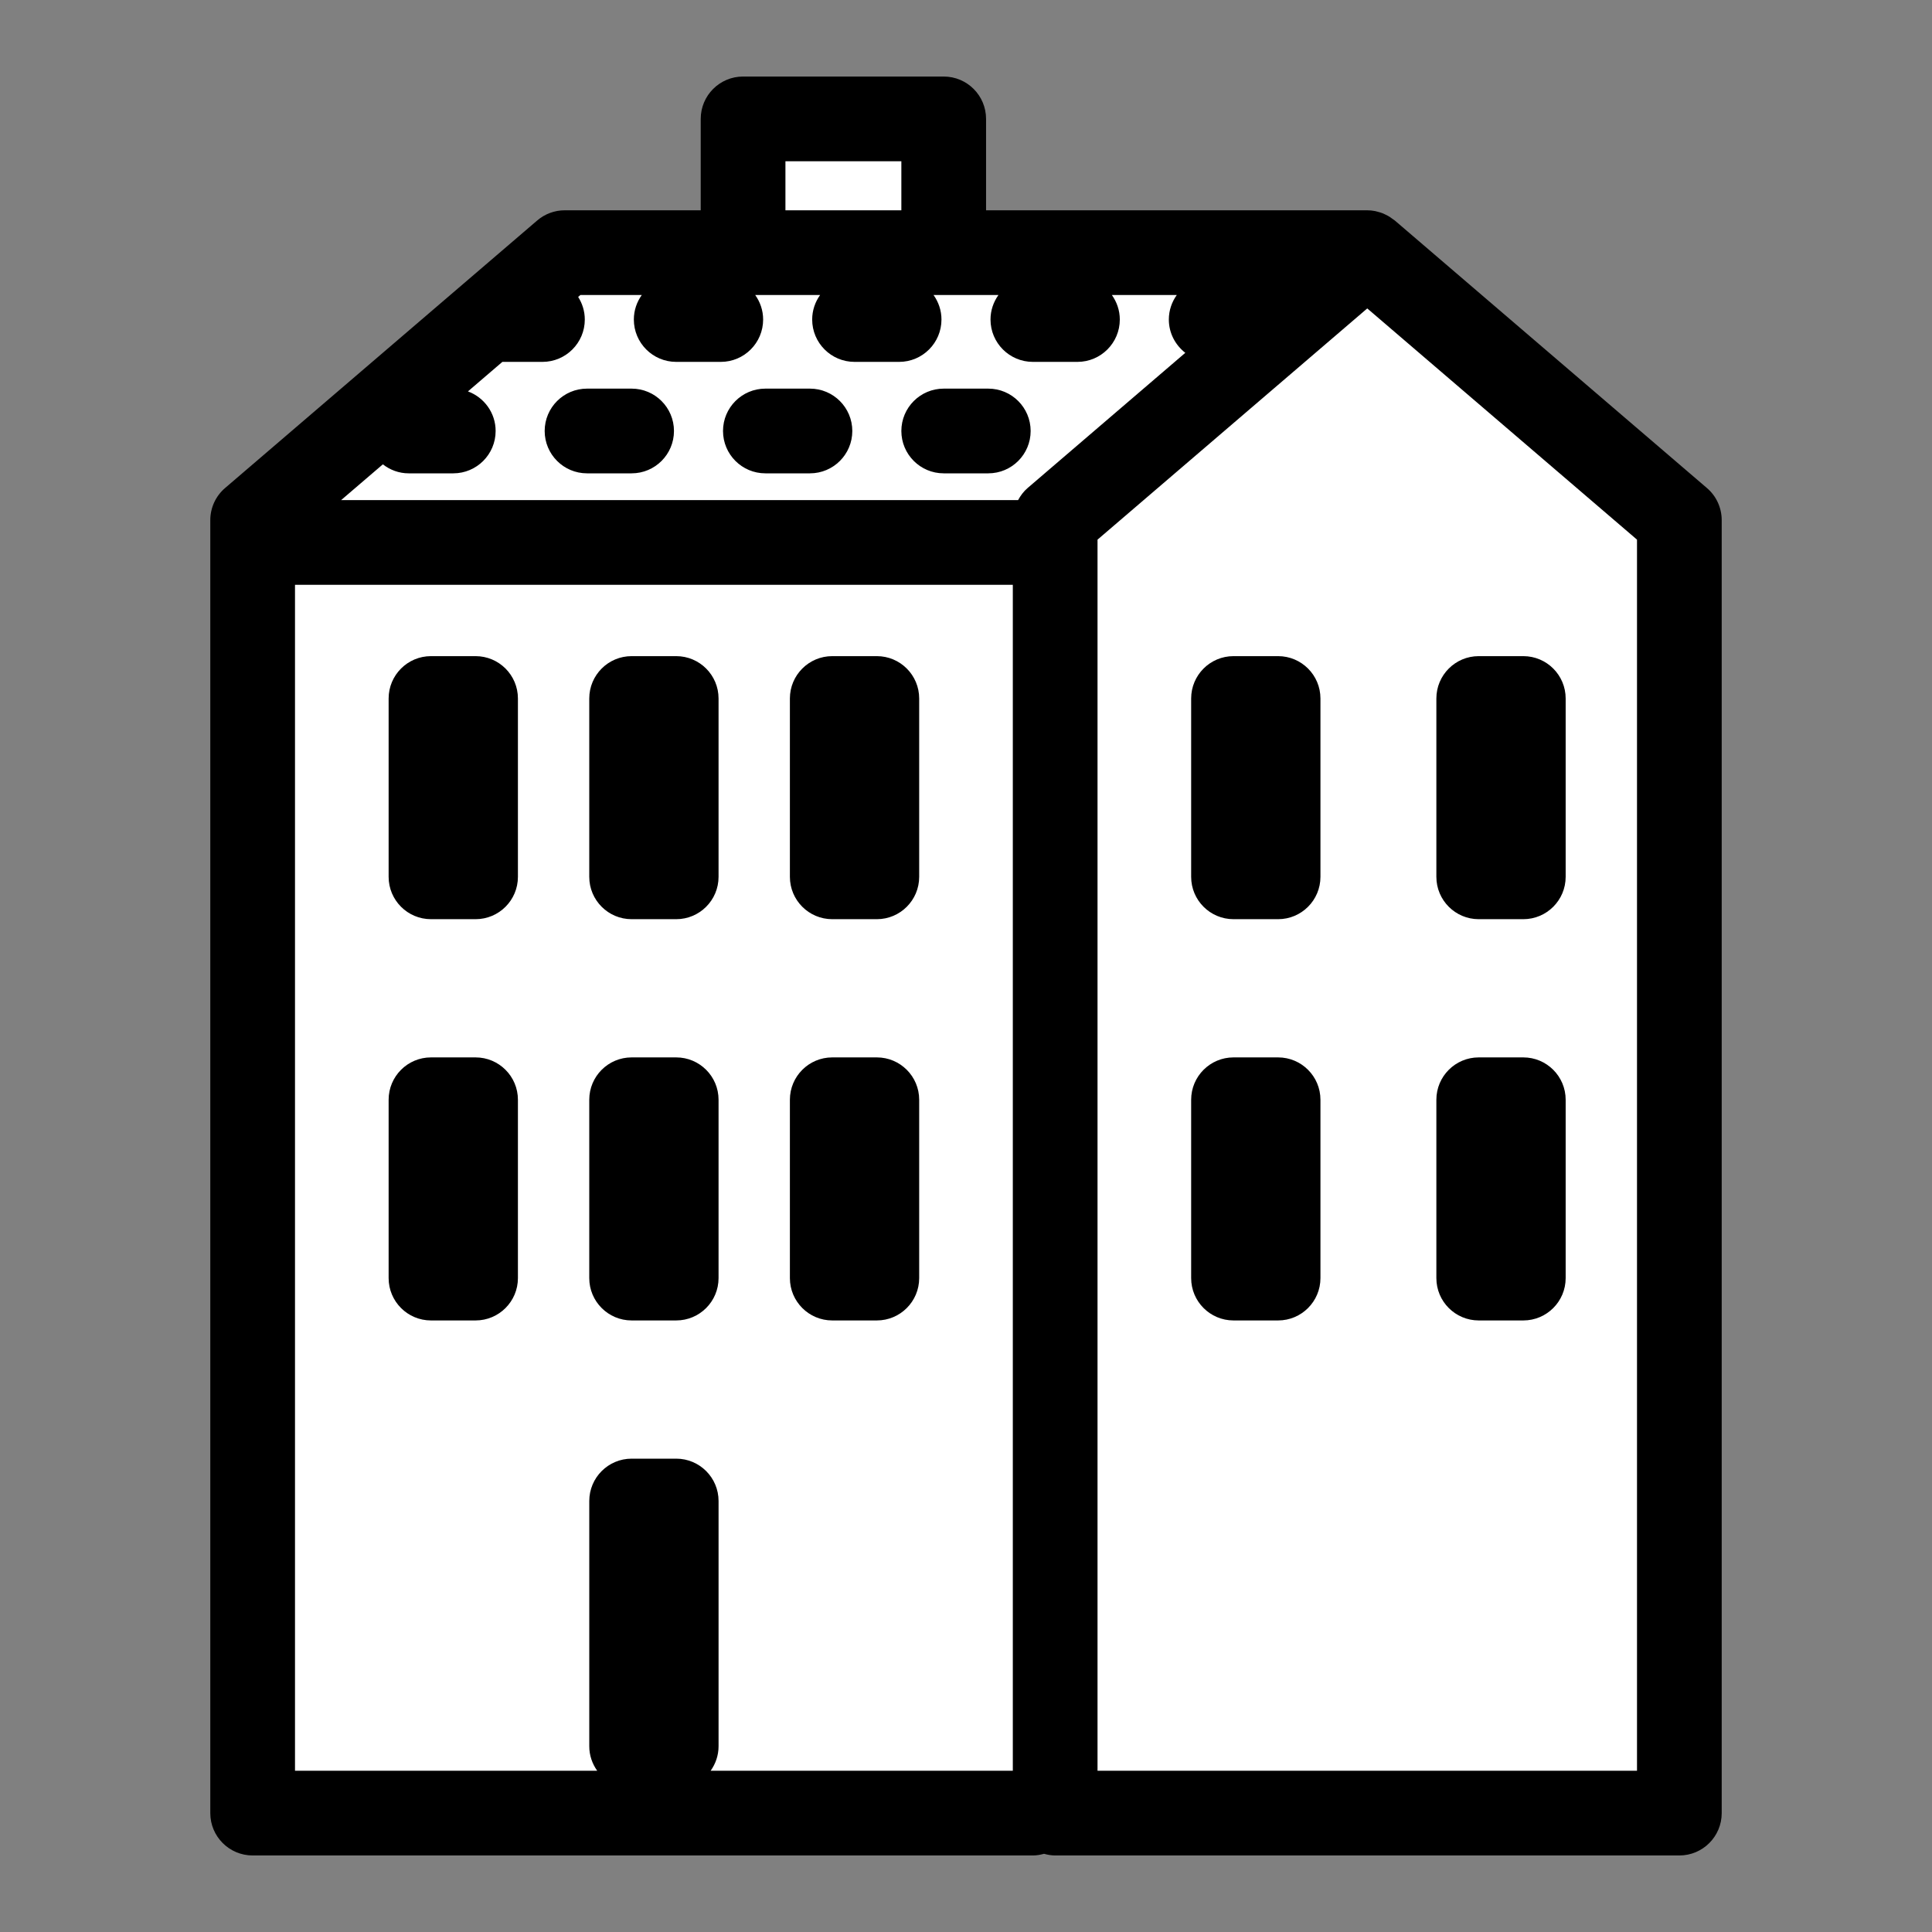 <?xml version="1.0" encoding="utf-8"?>
<!-- Generator: Adobe Illustrator 16.0.0, SVG Export Plug-In . SVG Version: 6.00 Build 0)  -->
<!DOCTYPE svg PUBLIC "-//W3C//DTD SVG 1.1//EN" "http://www.w3.org/Graphics/SVG/1.1/DTD/svg11.dtd">
<svg version="1.1" id="Layer_1" xmlns="http://www.w3.org/2000/svg" xmlns:xlink="http://www.w3.org/1999/xlink" x="0px" y="0px"
	 width="520px" height="520px" viewBox="-56.6 -20.6 520 520" enable-background="new -56.6 -20.6 520 520" xml:space="preserve">
<rect x="-56.6" y="-20.6" width="520" height="520" fill="#808080" stroke="none"/>
<polygon fill="#FFFFFF" stroke="#000000" stroke-miterlimit="10" points="143.9,40.9 143.9,8.9 194.9,8.9 194.9,40.9 308.9,47.9 
	392.9,123.9 392.9,466.9 11.9,466.9 11.9,118.9 93.9,48.9 "/>
<path d="M402.816,110.749l-84-72c-0.18-0.15-0.377-0.258-0.564-0.396c-0.264-0.204-0.52-0.396-0.803-0.576
	c-0.342-0.216-0.697-0.396-1.057-0.576c-0.271-0.132-0.533-0.27-0.816-0.384c-0.426-0.168-0.855-0.288-1.289-0.402
	c-0.252-0.066-0.484-0.15-0.744-0.198c-0.715-0.138-1.434-0.216-2.158-0.216H208.8V11.4c0-6.294-5.105-11.4-11.4-11.4h-54
	C137.107,0,132,5.106,132,11.4V36H95.4c-2.724,0-5.352,0.972-7.416,2.748l-84,72C1.452,112.908,0,116.07,0,119.4v348
	c0,6.295,5.106,11.4,11.4,11.4h210c1.045,0,2.041-0.188,3-0.449c0.961,0.264,1.957,0.449,3,0.449h168c6.295,0,11.4-5.105,11.4-11.4
	v-348C406.8,116.07,405.349,112.908,402.816,110.749z M154.8,22.8H186V36h-31.2V22.8L154.8,22.8z M216,456h-81.334
	c1.332-1.863,2.136-4.133,2.136-6.6v-66c0-6.293-5.106-11.4-11.399-11.4h-12c-6.294,0-11.4,5.107-11.4,11.4v66
	c0,2.467,0.804,4.734,2.136,6.6H22.8V136.8H216V456z M219.984,110.749c-1.074,0.918-1.902,2.04-2.561,3.252H35.214l11.232-9.624
	c1.926,1.5,4.32,2.424,6.954,2.424h12c6.294,0,11.4-5.106,11.4-11.4c0-4.902-3.114-9.048-7.452-10.656l9.264-7.944H89.4
	c6.294,0,11.4-5.106,11.4-11.4c0-2.244-0.672-4.32-1.788-6.084l0.606-0.516h16.518c-1.332,1.866-2.136,4.134-2.136,6.6
	c0,6.294,5.106,11.4,11.399,11.4h12c6.295,0,11.4-5.106,11.4-11.4c0-2.466-0.804-4.734-2.136-6.6h17.472
	c-1.332,1.866-2.136,4.134-2.136,6.6c0,6.294,5.106,11.4,11.399,11.4h12c6.295,0,11.4-5.106,11.4-11.4
	c0-2.466-0.804-4.734-2.136-6.6h2.735h14.736c-1.332,1.866-2.137,4.134-2.137,6.6c0,6.294,5.105,11.4,11.4,11.4h12
	c6.293,0,11.4-5.106,11.4-11.4c0-2.466-0.807-4.734-2.139-6.6h17.475c-1.332,1.866-2.139,4.134-2.139,6.6
	c0,3.654,1.752,6.876,4.43,8.964L219.984,110.749z M384,456H238.8V124.645l72.6-62.232l72.6,62.232V456z M287.4,156h-12
	c-6.293,0-11.4,5.106-11.4,11.399v48c0,6.295,5.107,11.4,11.4,11.4h12c6.295,0,11.4-5.105,11.4-11.4v-48
	C298.8,161.107,293.695,156,287.4,156z M341.4,226.8h12c6.295,0,11.4-5.105,11.4-11.4v-48c0-6.293-5.105-11.399-11.4-11.399h-12
	c-6.293,0-11.4,5.106-11.4,11.399v48C330,221.695,335.107,226.8,341.4,226.8z M287.4,264h-12c-6.293,0-11.4,5.106-11.4,11.399v48
	c0,6.295,5.107,11.4,11.4,11.4h12c6.295,0,11.4-5.105,11.4-11.4v-48C298.8,269.107,293.695,264,287.4,264z M341.4,334.8h12
	c6.295,0,11.4-5.105,11.4-11.4v-48c0-6.293-5.105-11.399-11.4-11.399h-12c-6.293,0-11.4,5.106-11.4,11.399v48
	C330,329.695,335.107,334.8,341.4,334.8z M113.4,226.8h12c6.295,0,11.4-5.105,11.4-11.4v-48c0-6.293-5.105-11.399-11.4-11.399h-12
	C107.106,156,102,161.107,102,167.4v48C102,221.695,107.106,226.8,113.4,226.8z M167.4,226.8h12c6.295,0,11.4-5.105,11.4-11.4v-48
	c0-6.293-5.105-11.399-11.4-11.399h-12C161.107,156,156,161.107,156,167.4v48C156,221.695,161.107,226.8,167.4,226.8z M113.4,334.8
	h12c6.295,0,11.4-5.105,11.4-11.4v-48c0-6.293-5.105-11.399-11.4-11.399h-12C107.106,264,102,269.107,102,275.4v48
	C102,329.695,107.106,334.8,113.4,334.8z M167.4,334.8h12c6.295,0,11.4-5.105,11.4-11.4v-48c0-6.293-5.105-11.399-11.4-11.399h-12
	C161.107,264,156,269.107,156,275.4v48C156,329.695,161.107,334.8,167.4,334.8z M59.4,226.8h12c6.294,0,11.4-5.105,11.4-11.4v-48
	c0-6.293-5.106-11.399-11.4-11.399h-12C53.106,156,48,161.107,48,167.4v48C48,221.695,53.106,226.8,59.4,226.8z M59.4,334.8h12
	c6.294,0,11.4-5.105,11.4-11.4v-48c0-6.293-5.106-11.399-11.4-11.399h-12C53.106,264,48,269.107,48,275.4v48
	C48,329.695,53.106,334.8,59.4,334.8z M209.4,84h-12C191.107,84,186,89.106,186,95.4s5.106,11.4,11.399,11.4h12
	c6.295,0,11.4-5.106,11.4-11.4S215.695,84,209.4,84z M161.4,84h-12C143.107,84,138,89.106,138,95.4s5.106,11.4,11.399,11.4h12
	c6.295,0,11.4-5.106,11.4-11.4S167.695,84,161.4,84z M113.4,84h-12C95.106,84,90,89.106,90,95.4s5.106,11.4,11.4,11.4h12
	c6.295,0,11.4-5.106,11.4-11.4S119.695,84,113.4,84z"/>
</svg>
